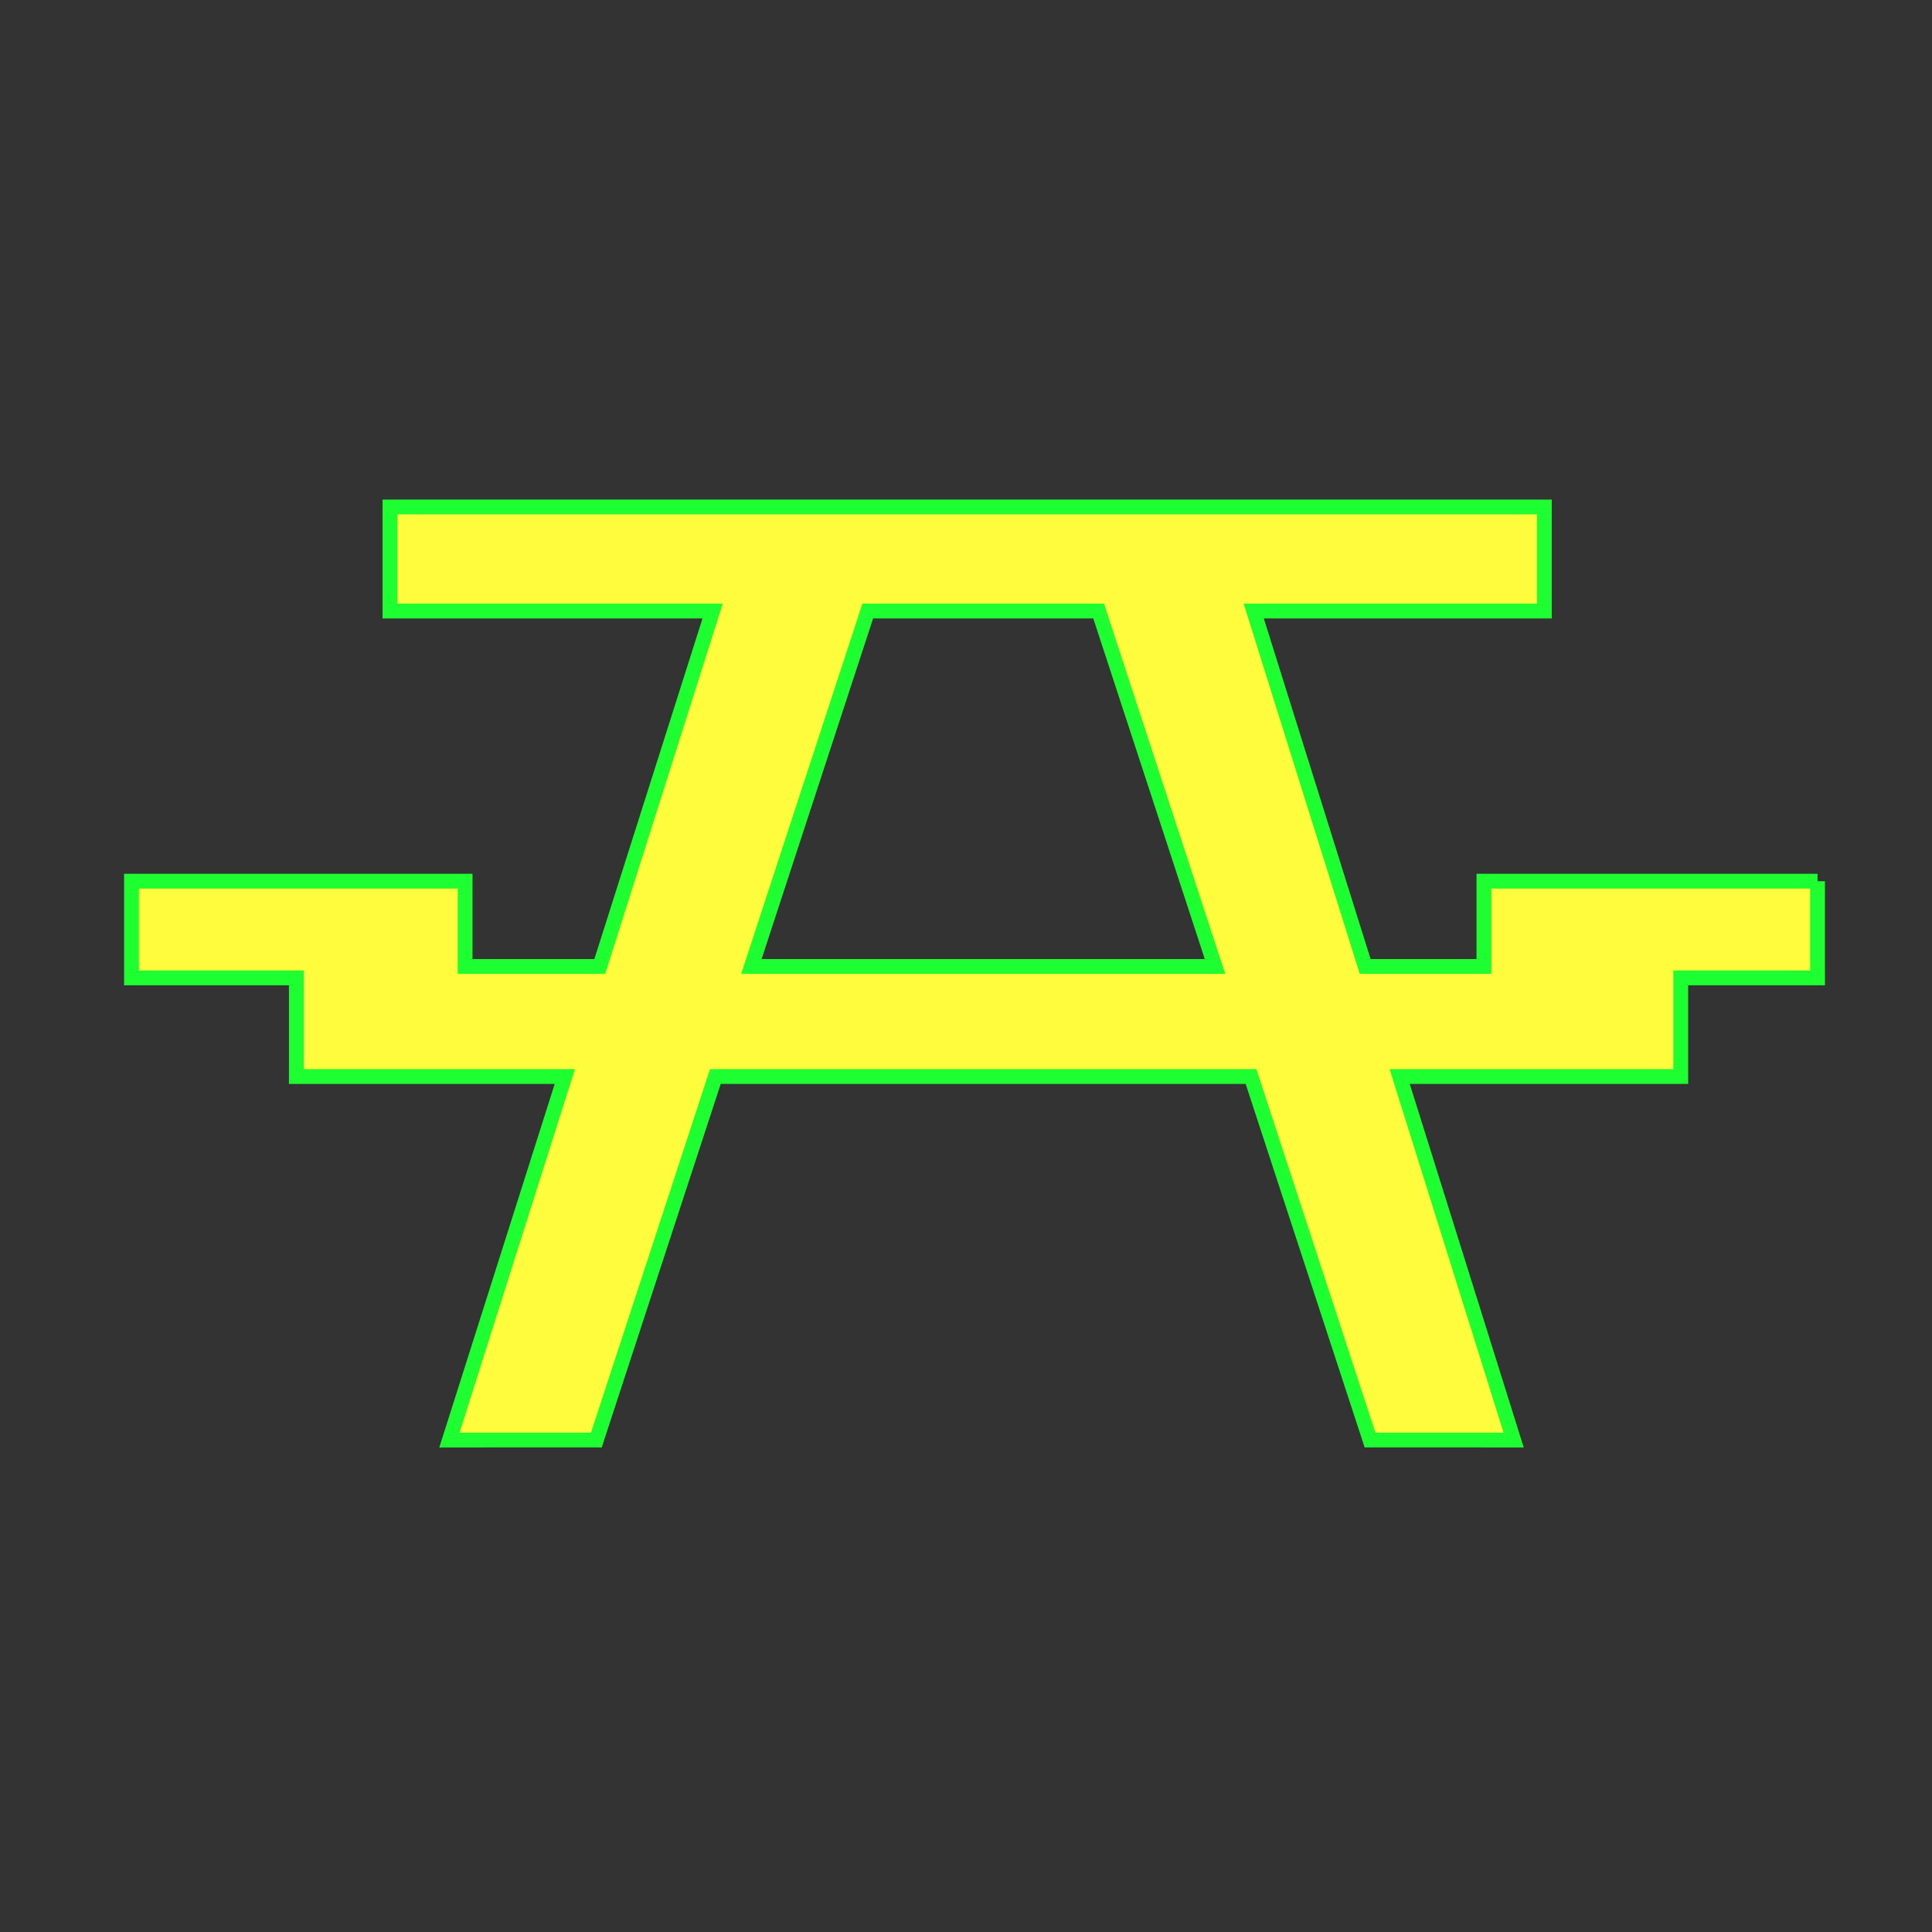 <?xml version="1.0" encoding="utf-8"?>
<!-- Generator: Adobe Illustrator 16.0.0, SVG Export Plug-In . SVG Version: 6.00 Build 0)  -->
<!DOCTYPE svg PUBLIC "-//W3C//DTD SVG 1.1//EN" "http://www.w3.org/Graphics/SVG/1.1/DTD/svg11.dtd">
<svg version="1.1"
	 id="svg602" xmlns:dc="http://purl.org/dc/elements/1.1/" xmlns:cc="http://web.resource.org/cc/" xmlns:rdf="http://www.w3.org/1999/02/22-rdf-syntax-ns#" xmlns:svg="http://www.w3.org/2000/svg" xmlns:sodipodi="http://inkscape.sourceforge.net/DTD/sodipodi-0.dtd" xmlns:inkscape="http://www.inkscape.org/namespaces/inkscape" sodipodi:docbase="/usr/share/qgis/svg/custom" sodipodi:version="0.32" sodipodi:docname="table.svg" inkscape:version="0.43"
	 xmlns="http://www.w3.org/2000/svg" xmlns:xlink="http://www.w3.org/1999/xlink" x="0px" y="0px" width="579.997px"
	 height="579.997px" viewBox="-235.433 -235.433 579.997 579.997" enable-background="new -235.433 -235.433 579.997 579.997"
	 xml:space="preserve">
<rect x="-235.433" y="-235.433" width="579.997" height="579.997" fill="#333333" stroke="none"/>
<sodipodi:namedview  inkscape:cy="64.008657" inkscape:cx="58.25245" borderopacity="1.0" pagecolor="#ffffff" bordercolor="#666666" inkscape:zoom="2.7422219" id="base" inkscape:current-layer="svg602" inkscape:window-y="36" inkscape:window-x="0" inkscape:pageshadow="2" inkscape:window-width="1024" inkscape:pageopacity="0.0" inkscape:window-height="683">
	</sodipodi:namedview>
<path fill="#FFFB3D" stroke="#1EFF31" stroke-width="4.444" d="M310.202,29.101H210.05v25.606h-35.652L140.942-52.001h87.254
	v-31.235h-346.558v31.235h96.864L-55.379,54.707h-40.428V29.101h-100.146v29.04h49.486v29.612h80.595l-34.653,109.136l44.12-0.011
	l35.725-109.125h160.814l35.724,109.125l43.118,0.011L184.758,87.752h84.379V58.14h41.064V29.101z M-9.863,54.707L25.071-52.001
	h69.313l34.933,106.708H-9.863z"/>
</svg>
